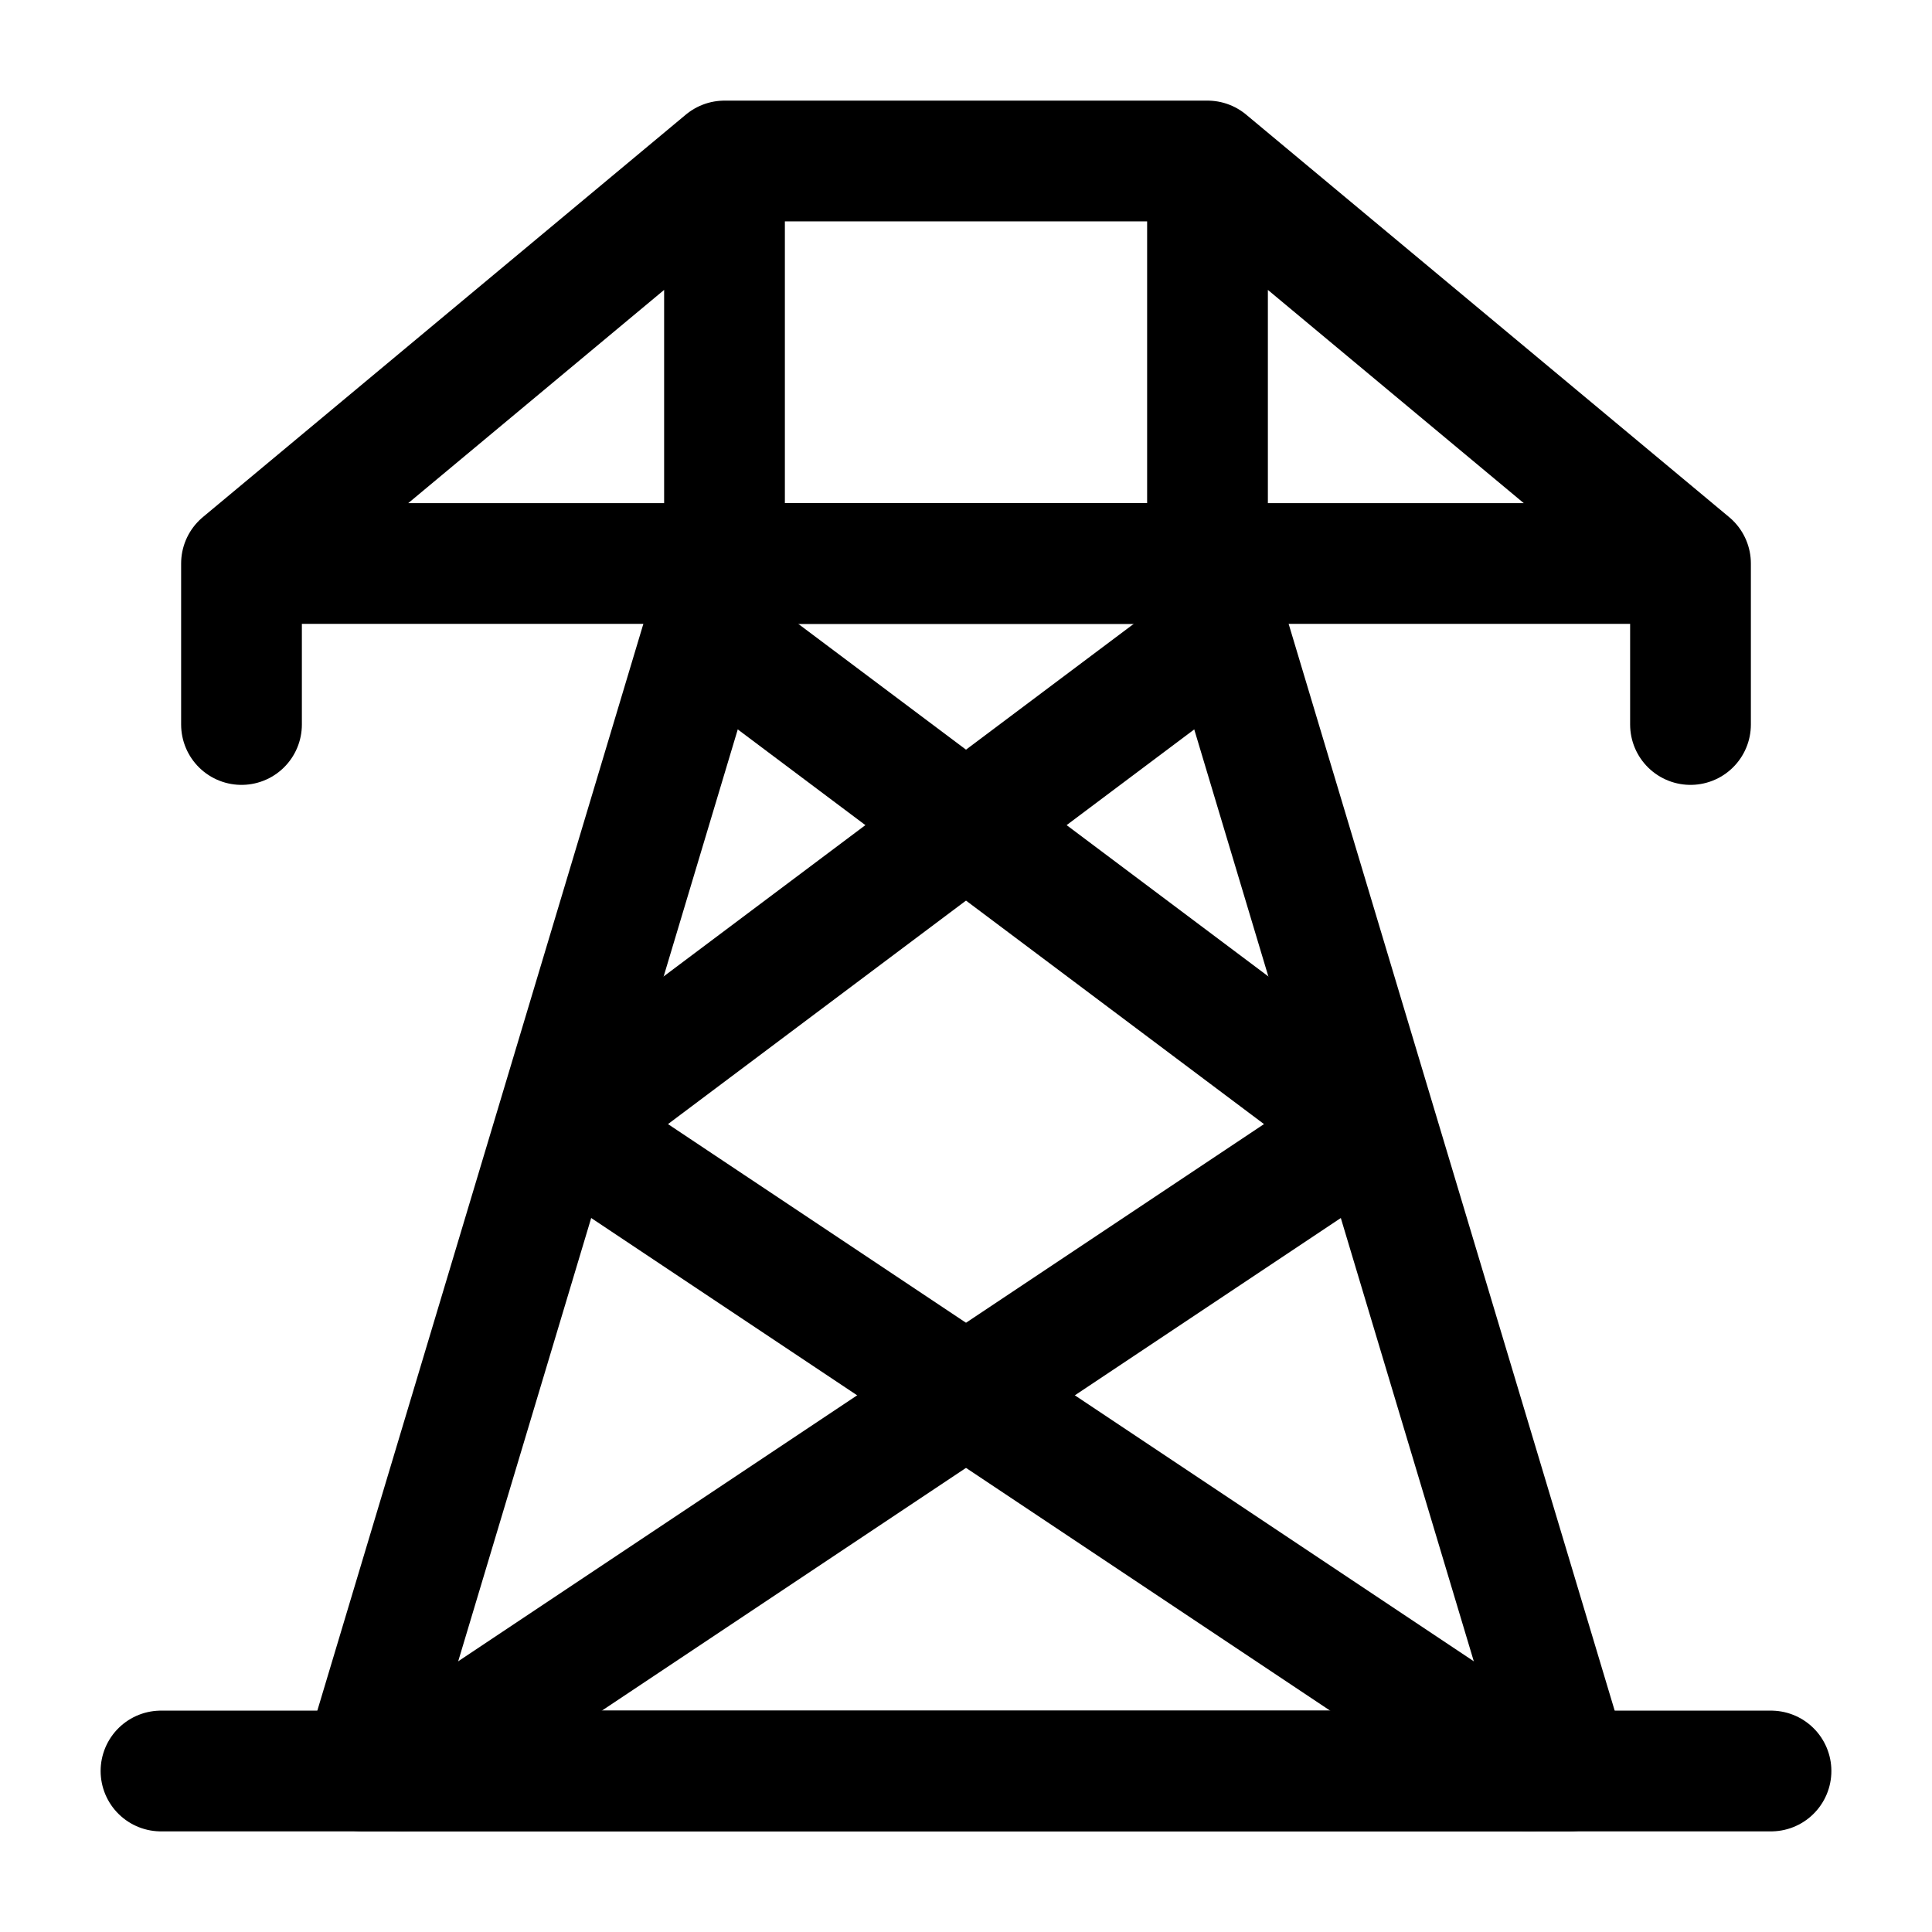 <svg width="24" height="24" viewBox="0 0 24 24" fill="none" xmlns="http://www.w3.org/2000/svg">
    <path d="M19.5 22H4.5L9 7H15L19.5 22Z" stroke="currentColor" stroke-width="1.5" stroke-linecap="round" stroke-linejoin="round"/>
    <path d="M15 8L7 14L19 22" stroke="currentColor" stroke-width="1.5" stroke-linecap="round" stroke-linejoin="round"/>
    <path d="M9 8L17 14L5 22" stroke="currentColor" stroke-width="1.5" stroke-linecap="round" stroke-linejoin="round"/>
    <path d="M2 22H22" stroke="currentColor" stroke-width="1.5" stroke-linecap="round" stroke-linejoin="round"/>
    <path d="M9 2H15M9 2V7H15V2M9 2L3 7M15 2L21 7M3 7H21M3 7V9M21 7V9" stroke="currentColor" stroke-width="1.5" stroke-linecap="round" stroke-linejoin="round"/>
</svg>
